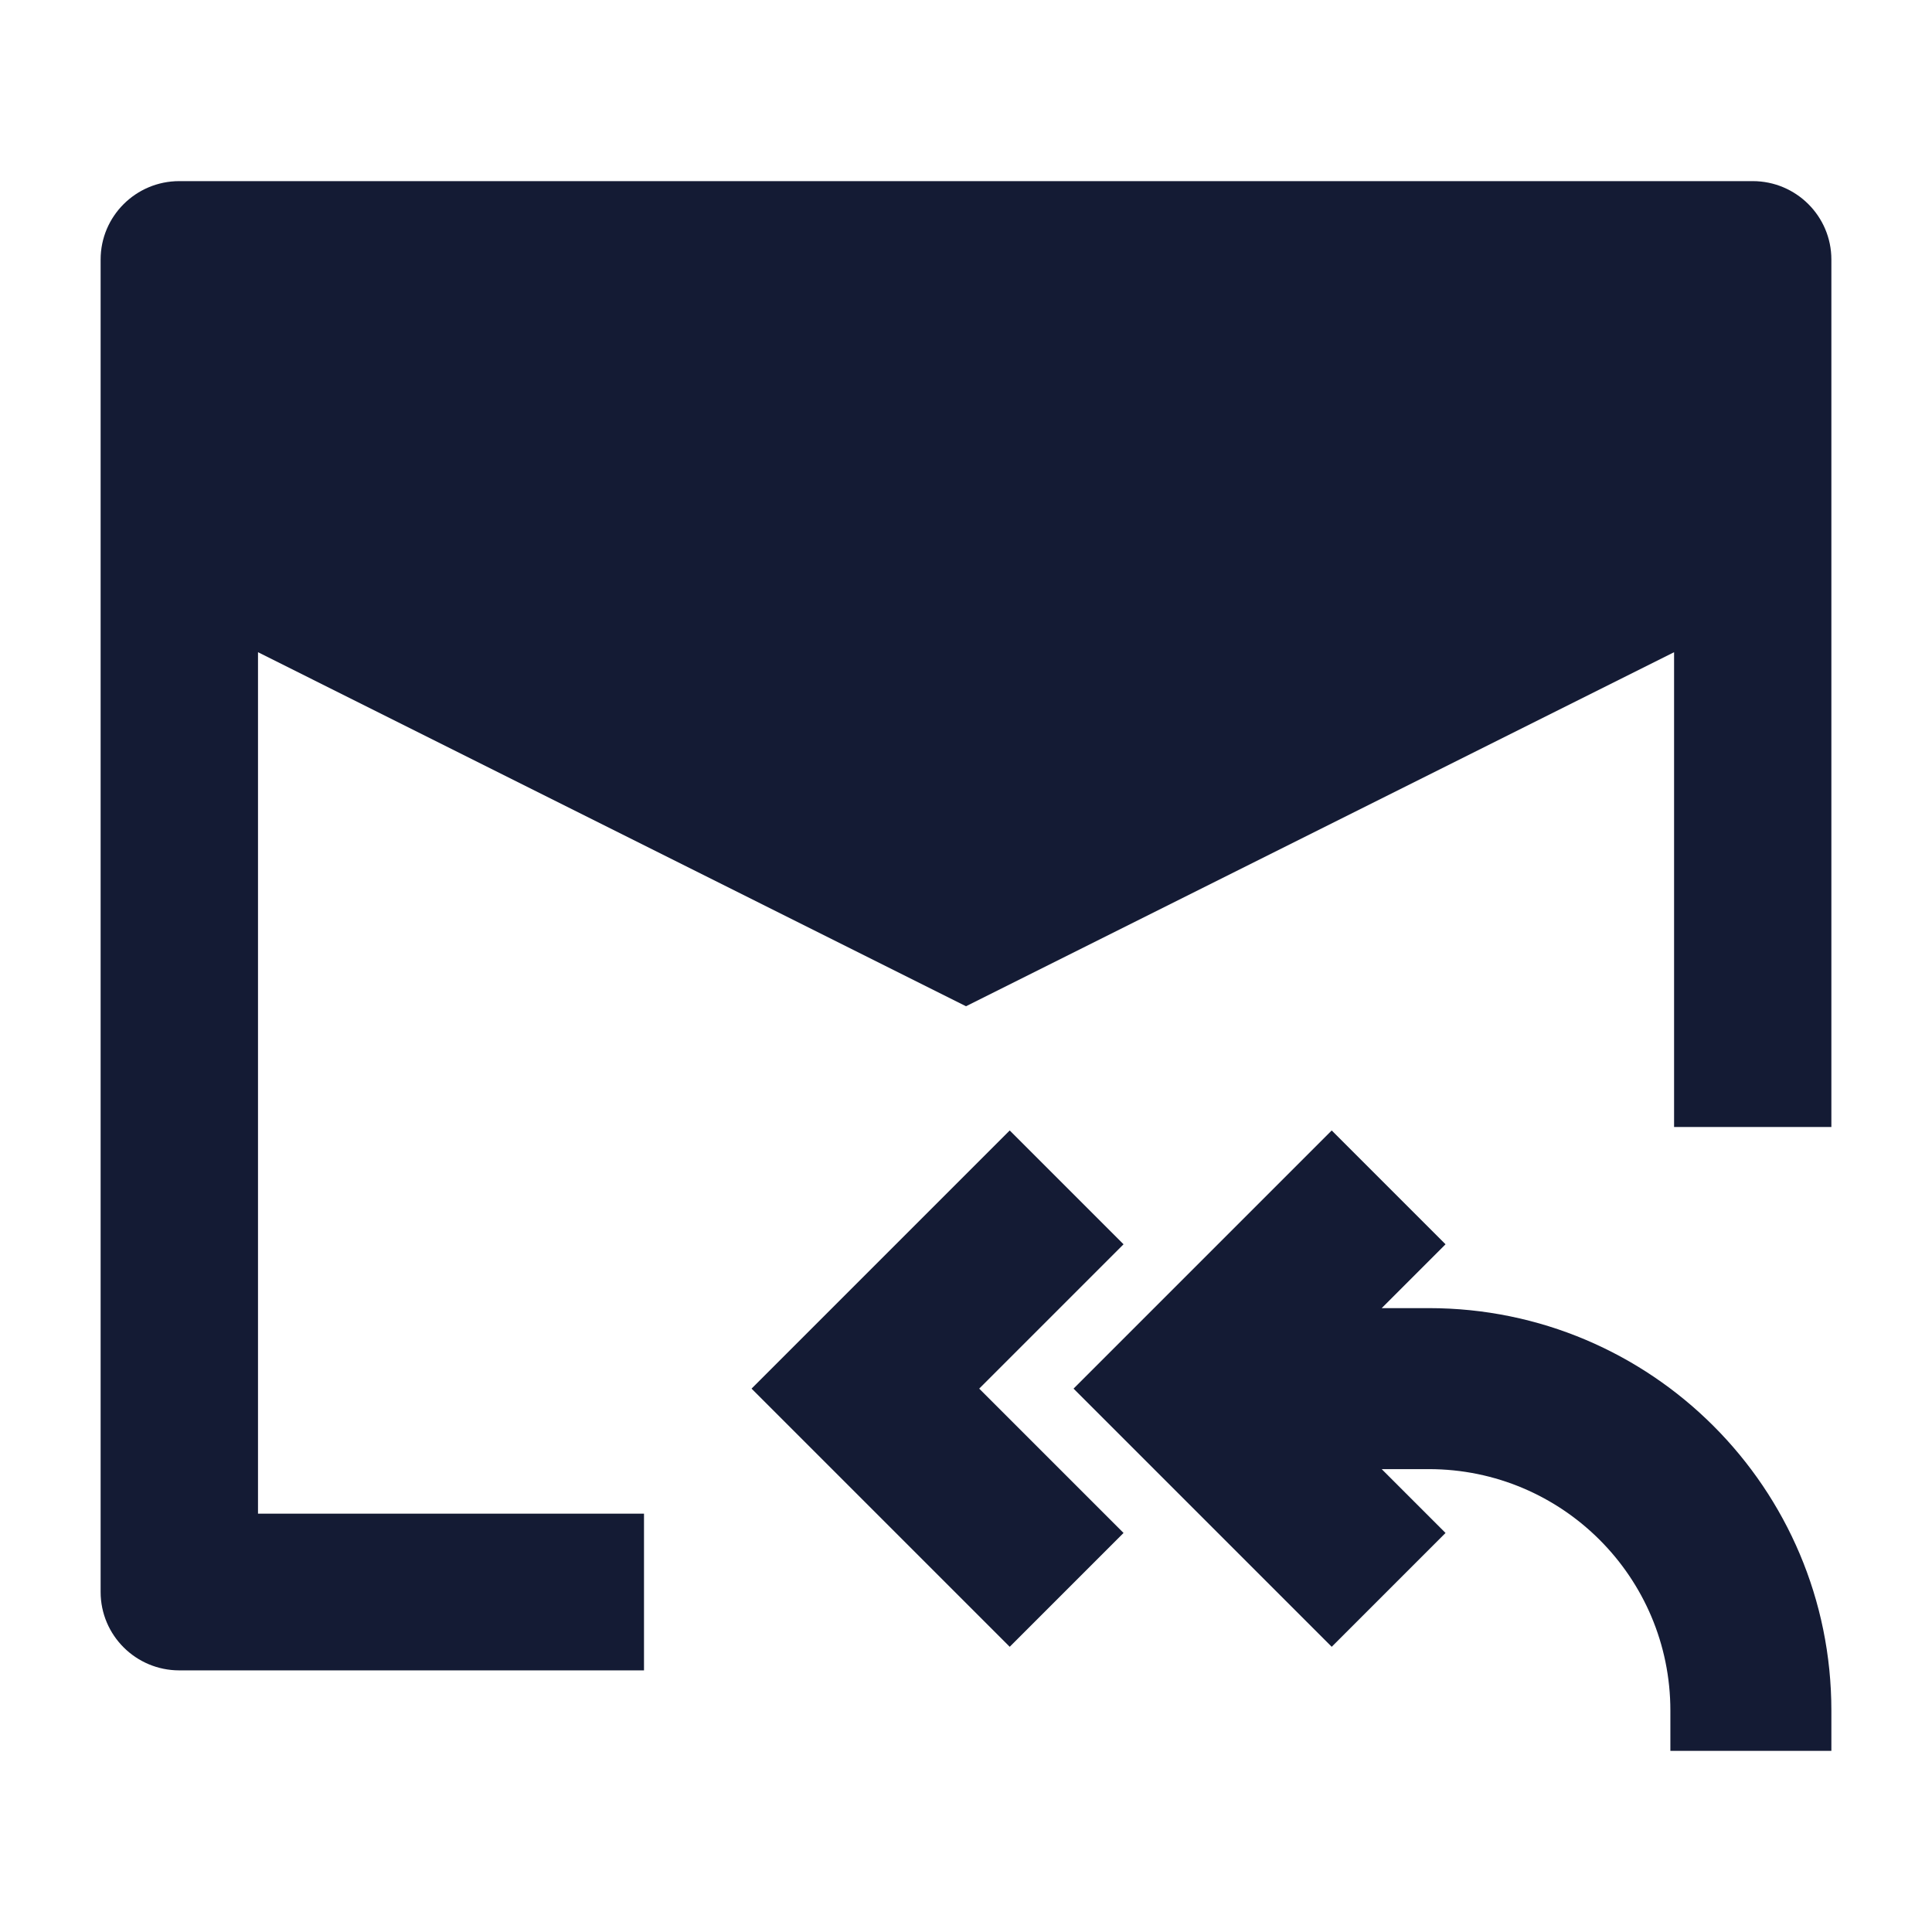 <svg width="24" height="24" viewBox="0 0 24 24" fill="none" xmlns="http://www.w3.org/2000/svg">
<path d="M1.25 3.224C1.25 2.686 1.688 2.25 2.227 2.25H21.773C22.312 2.25 22.75 2.686 22.75 3.224V14H20.796V8.102L12 12.5L3.205 8.102V18.803H8V20.75H2.227C1.688 20.75 1.25 20.314 1.25 19.776V3.224Z" fill="#141B34"/>
<path d="M13.957 15.457L12.543 14.043L9.336 17.25L12.543 20.457L13.957 19.043L12.164 17.25L13.957 15.457Z" fill="#141B34"/>
<path d="M17.957 15.457L16.543 14.043L13.336 17.25L16.543 20.457L17.957 19.043L17.164 18.25H17.75C19.407 18.25 20.75 19.593 20.75 21.25V21.75H22.75V21.25C22.75 18.488 20.512 16.25 17.75 16.25H17.164L17.957 15.457Z" fill="#141B34"/>
</svg>

